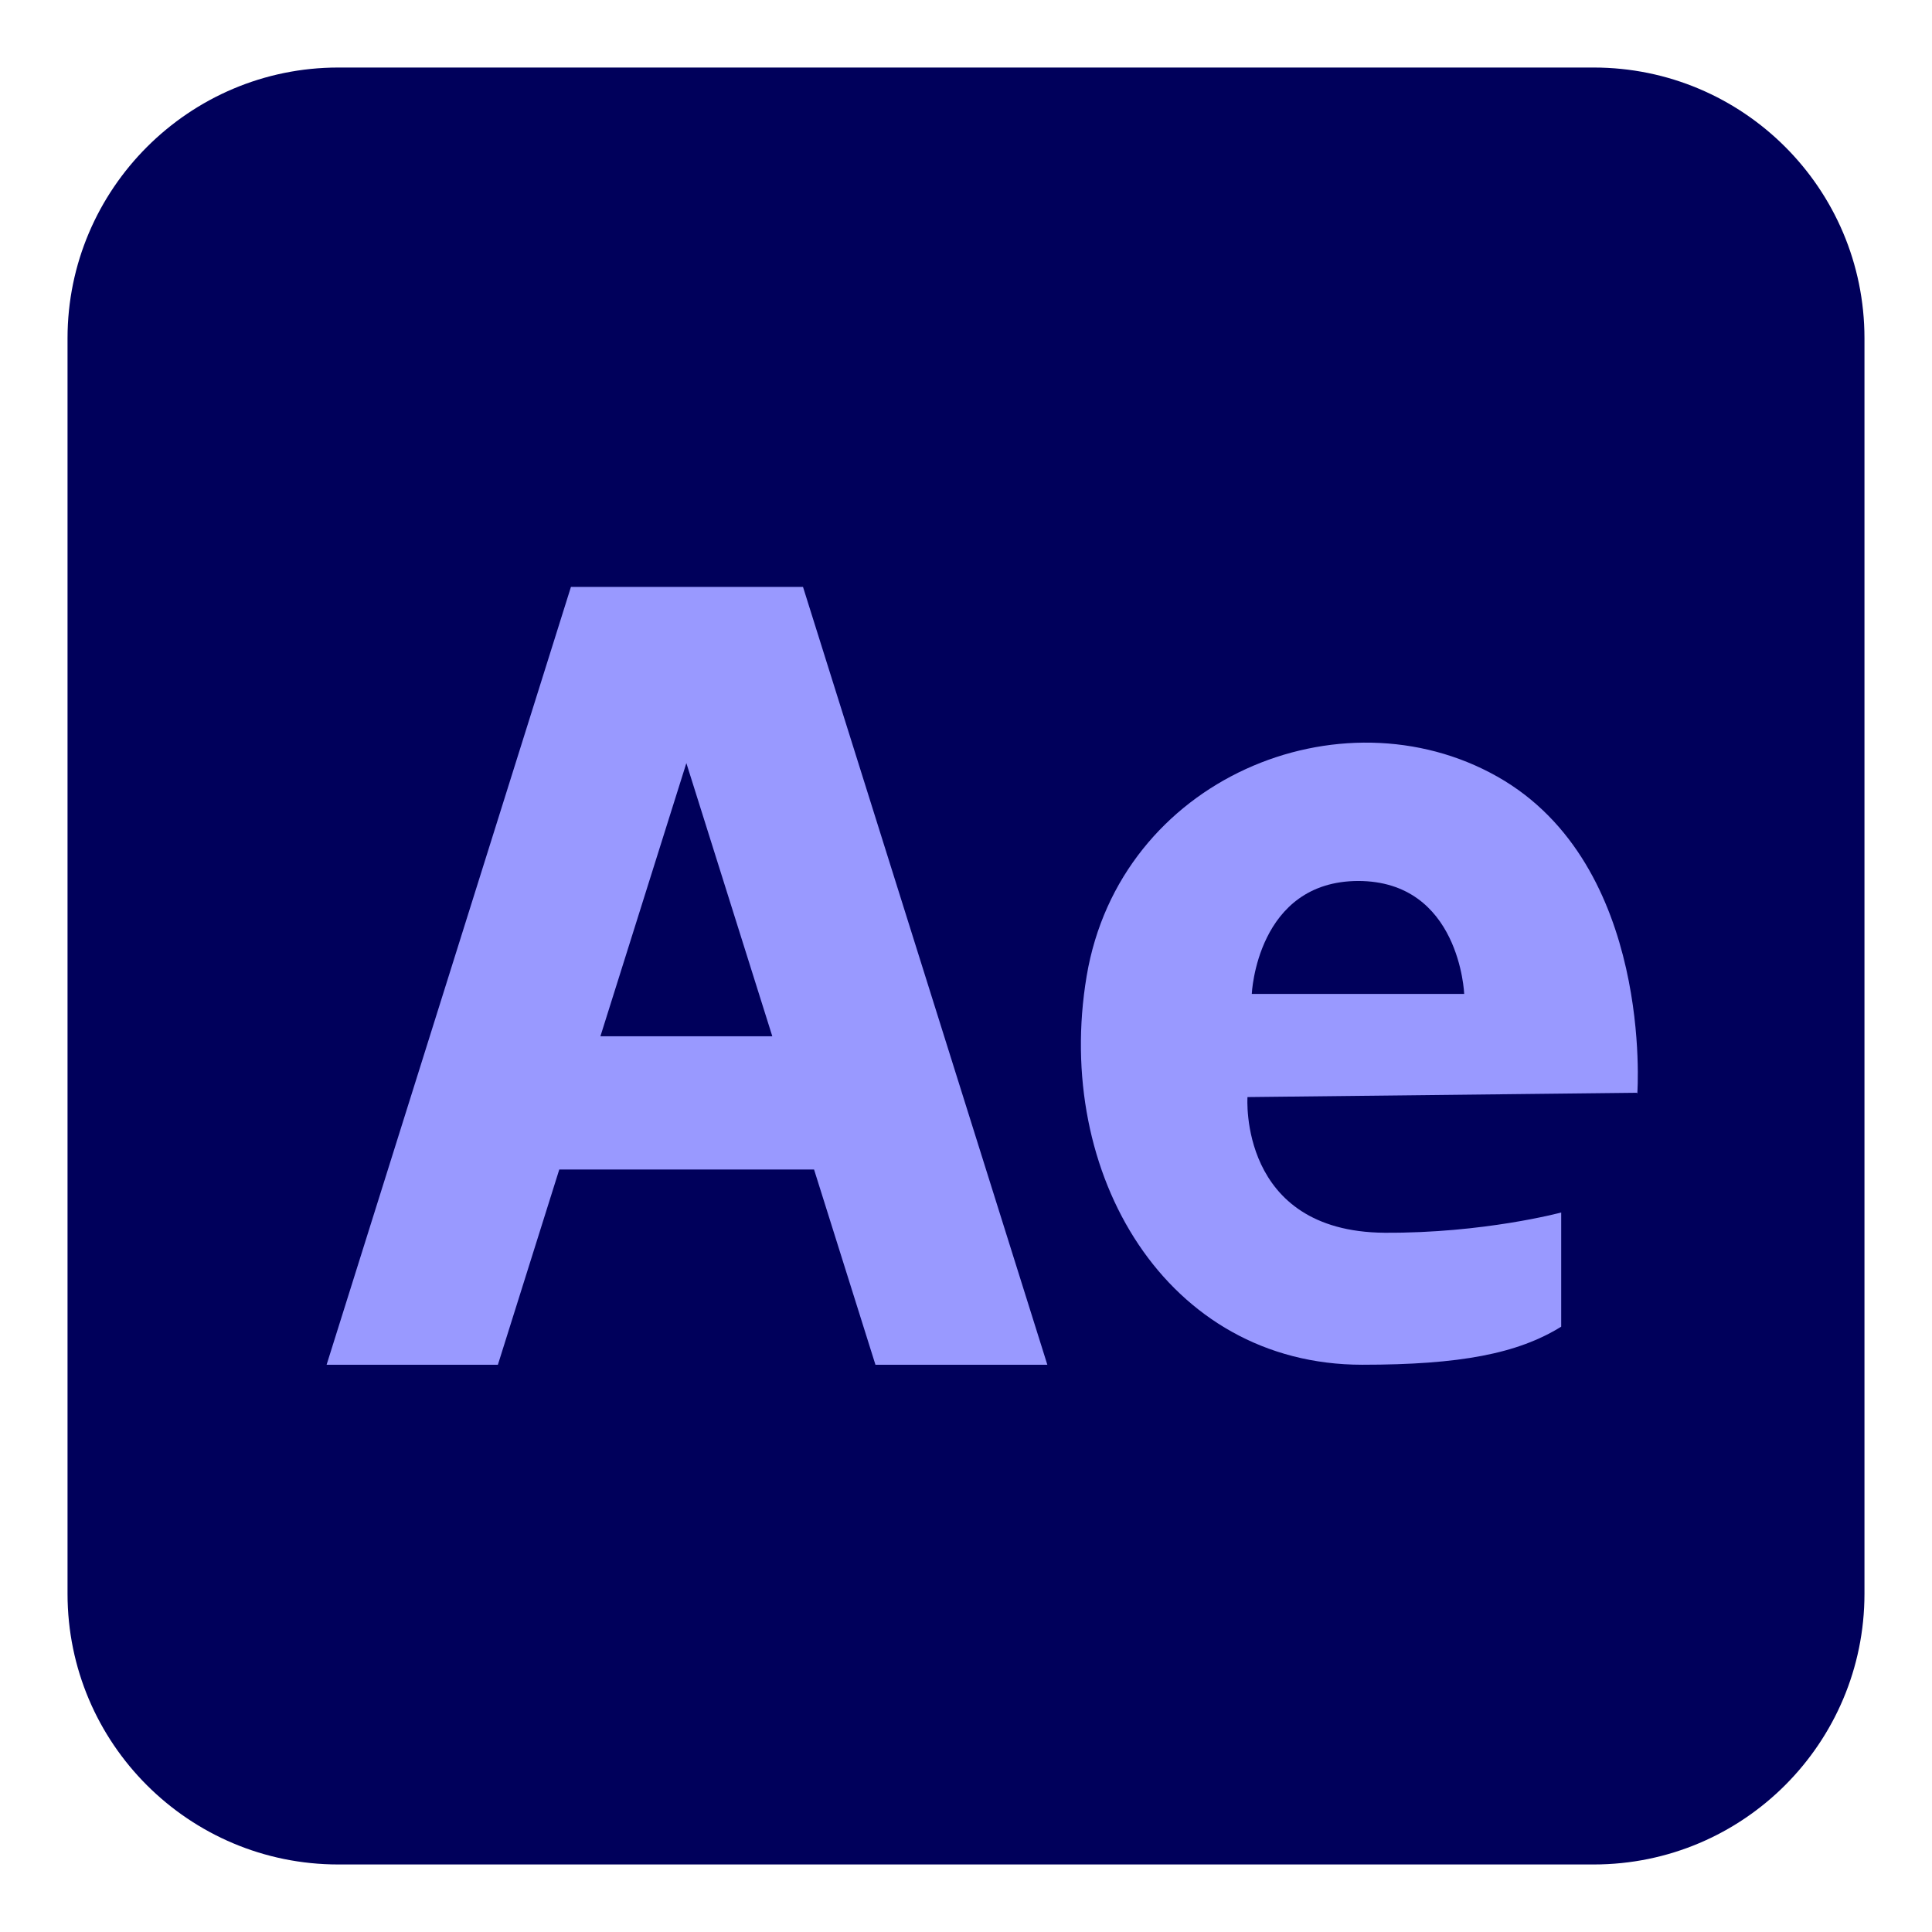 <?xml version="1.0" encoding="UTF-8"?><svg id="Capa_1" xmlns="http://www.w3.org/2000/svg" viewBox="0 0 31.47 31.47"><rect x="3.41" y="3.41" width="24.65" height="24.65" style="fill:#99f;"/><polygon points="9.78 16.88 12.58 16.88 11.18 12.43 9.78 16.88" style="fill:#00005b;"/><path d="M22.13,14.35c-1.66,0-1.74,1.84-1.74,1.84h3.46s-.07-1.84-1.73-1.84Z" style="fill:#00005b;"/><path d="M25.96,1.1H5.51C3.08,1.1,1.1,3.08,1.1,5.51V25.96c0,2.44,1.98,4.41,4.41,4.41H25.96c2.44,0,4.41-1.98,4.41-4.41V5.51c0-2.44-1.98-4.41-4.41-4.41ZM14.26,22.23l-1-3.18h-4.15l-1,3.18h-2.79l3.98-12.67h3.78l3.98,12.67h-2.79Zm12.4-4.43l-6.34,.07s-.15,2.19,2.23,2.21c1.62,.01,2.88-.33,2.88-.33v1.86c-.71,.44-1.65,.62-3.24,.62-3.19,0-5.03-3.11-4.49-6.33s4.14-4.69,6.69-3.25,2.28,5.16,2.28,5.16Z" style="fill:#00005b;"/></svg>